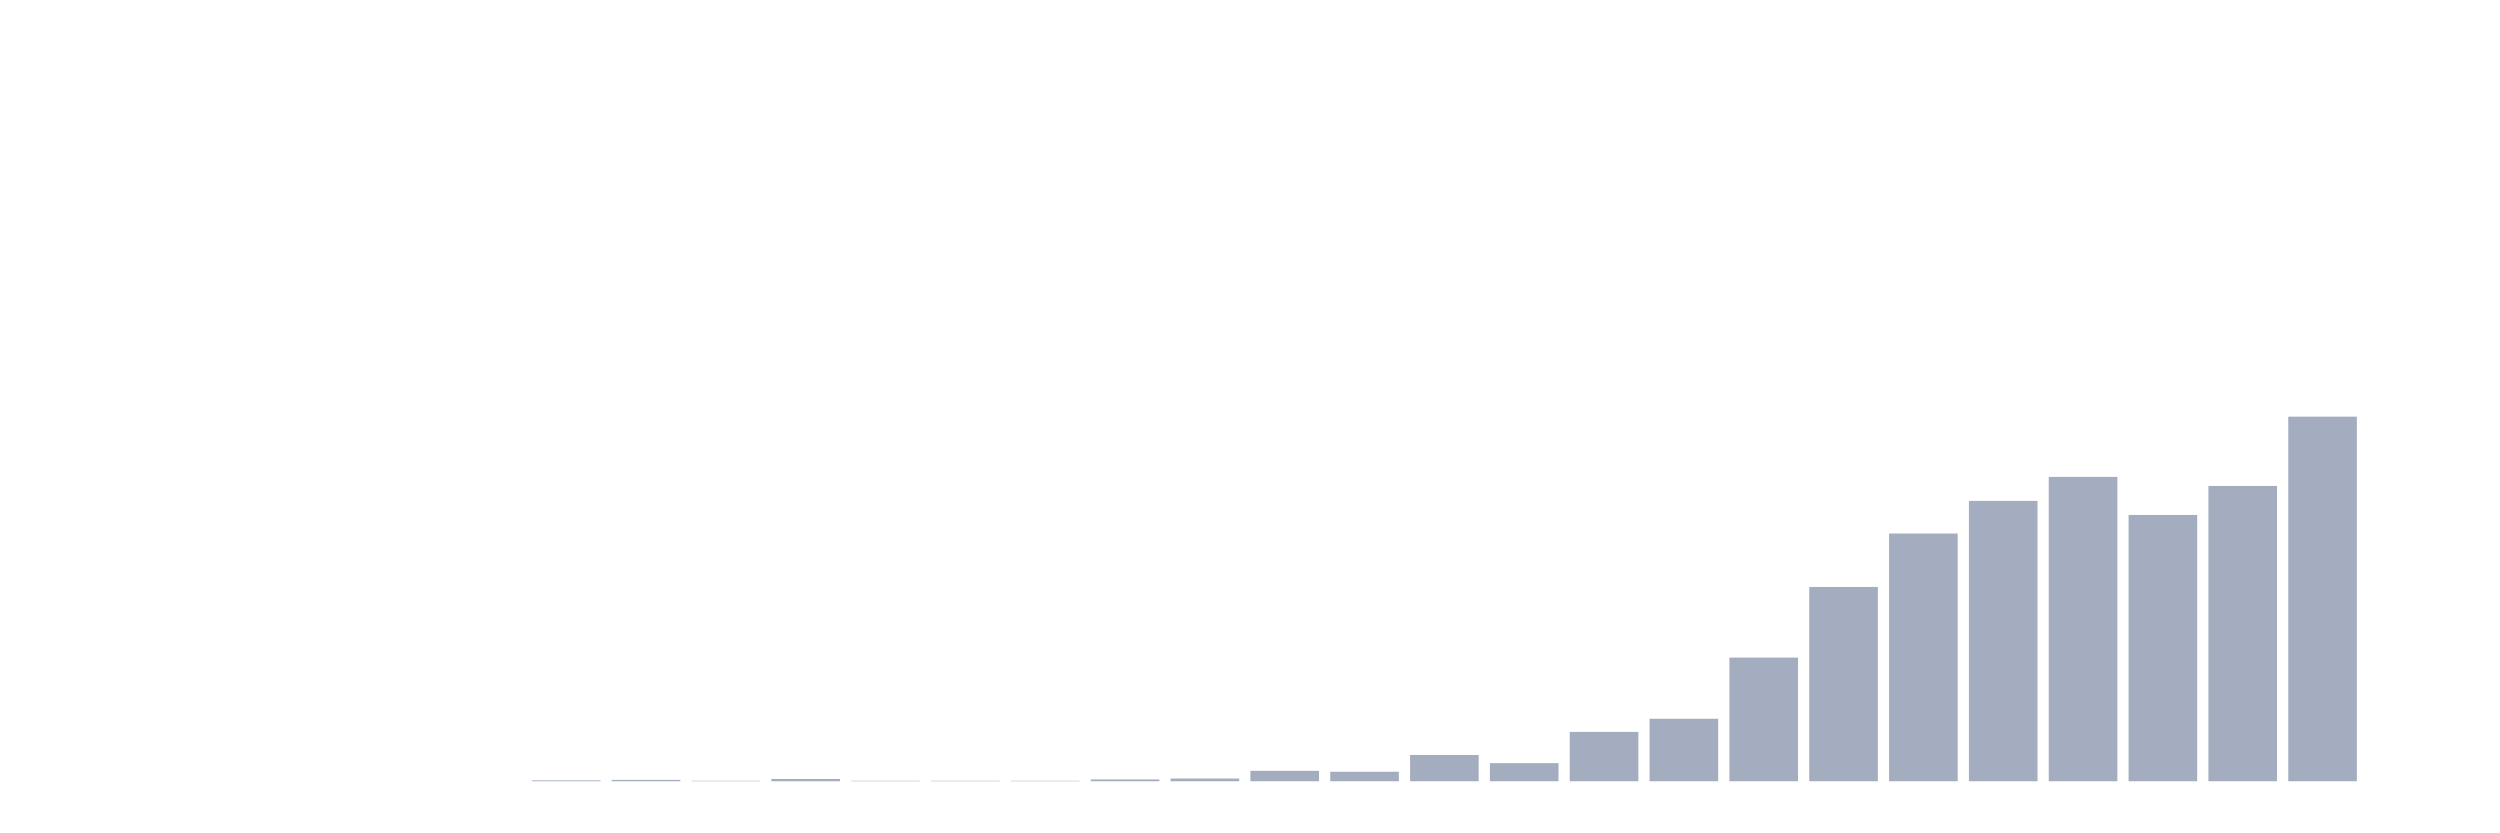 <svg xmlns="http://www.w3.org/2000/svg" viewBox="0 0 480 160"><g transform="translate(10,10)"><rect class="bar" x="0.153" width="13.175" y="140" height="0" fill="rgb(164,173,192)"></rect><rect class="bar" x="15.482" width="13.175" y="140" height="0" fill="rgb(164,173,192)"></rect><rect class="bar" x="30.81" width="13.175" y="140" height="0" fill="rgb(164,173,192)"></rect><rect class="bar" x="46.138" width="13.175" y="140" height="0" fill="rgb(164,173,192)"></rect><rect class="bar" x="61.466" width="13.175" y="140" height="0" fill="rgb(164,173,192)"></rect><rect class="bar" x="76.794" width="13.175" y="140" height="0" fill="rgb(164,173,192)"></rect><rect class="bar" x="92.123" width="13.175" y="139.826" height="0.174" fill="rgb(164,173,192)"></rect><rect class="bar" x="107.451" width="13.175" y="139.739" height="0.261" fill="rgb(164,173,192)"></rect><rect class="bar" x="122.779" width="13.175" y="139.913" height="0.087" fill="rgb(164,173,192)"></rect><rect class="bar" x="138.107" width="13.175" y="139.565" height="0.435" fill="rgb(164,173,192)"></rect><rect class="bar" x="153.436" width="13.175" y="139.913" height="0.087" fill="rgb(164,173,192)"></rect><rect class="bar" x="168.764" width="13.175" y="139.913" height="0.087" fill="rgb(164,173,192)"></rect><rect class="bar" x="184.092" width="13.175" y="139.913" height="0.087" fill="rgb(164,173,192)"></rect><rect class="bar" x="199.42" width="13.175" y="139.652" height="0.348" fill="rgb(164,173,192)"></rect><rect class="bar" x="214.748" width="13.175" y="139.478" height="0.522" fill="rgb(164,173,192)"></rect><rect class="bar" x="230.077" width="13.175" y="138" height="2" fill="rgb(164,173,192)"></rect><rect class="bar" x="245.405" width="13.175" y="138.174" height="1.826" fill="rgb(164,173,192)"></rect><rect class="bar" x="260.733" width="13.175" y="134.957" height="5.043" fill="rgb(164,173,192)"></rect><rect class="bar" x="276.061" width="13.175" y="136.522" height="3.478" fill="rgb(164,173,192)"></rect><rect class="bar" x="291.39" width="13.175" y="130.522" height="9.478" fill="rgb(164,173,192)"></rect><rect class="bar" x="306.718" width="13.175" y="128" height="12" fill="rgb(164,173,192)"></rect><rect class="bar" x="322.046" width="13.175" y="116.261" height="23.739" fill="rgb(164,173,192)"></rect><rect class="bar" x="337.374" width="13.175" y="102.696" height="37.304" fill="rgb(164,173,192)"></rect><rect class="bar" x="352.702" width="13.175" y="92.435" height="47.565" fill="rgb(164,173,192)"></rect><rect class="bar" x="368.031" width="13.175" y="86.174" height="53.826" fill="rgb(164,173,192)"></rect><rect class="bar" x="383.359" width="13.175" y="81.565" height="58.435" fill="rgb(164,173,192)"></rect><rect class="bar" x="398.687" width="13.175" y="88.87" height="51.13" fill="rgb(164,173,192)"></rect><rect class="bar" x="414.015" width="13.175" y="83.304" height="56.696" fill="rgb(164,173,192)"></rect><rect class="bar" x="429.344" width="13.175" y="70" height="70" fill="rgb(164,173,192)"></rect><rect class="bar" x="444.672" width="13.175" y="140" height="0" fill="rgb(164,173,192)"></rect></g></svg>